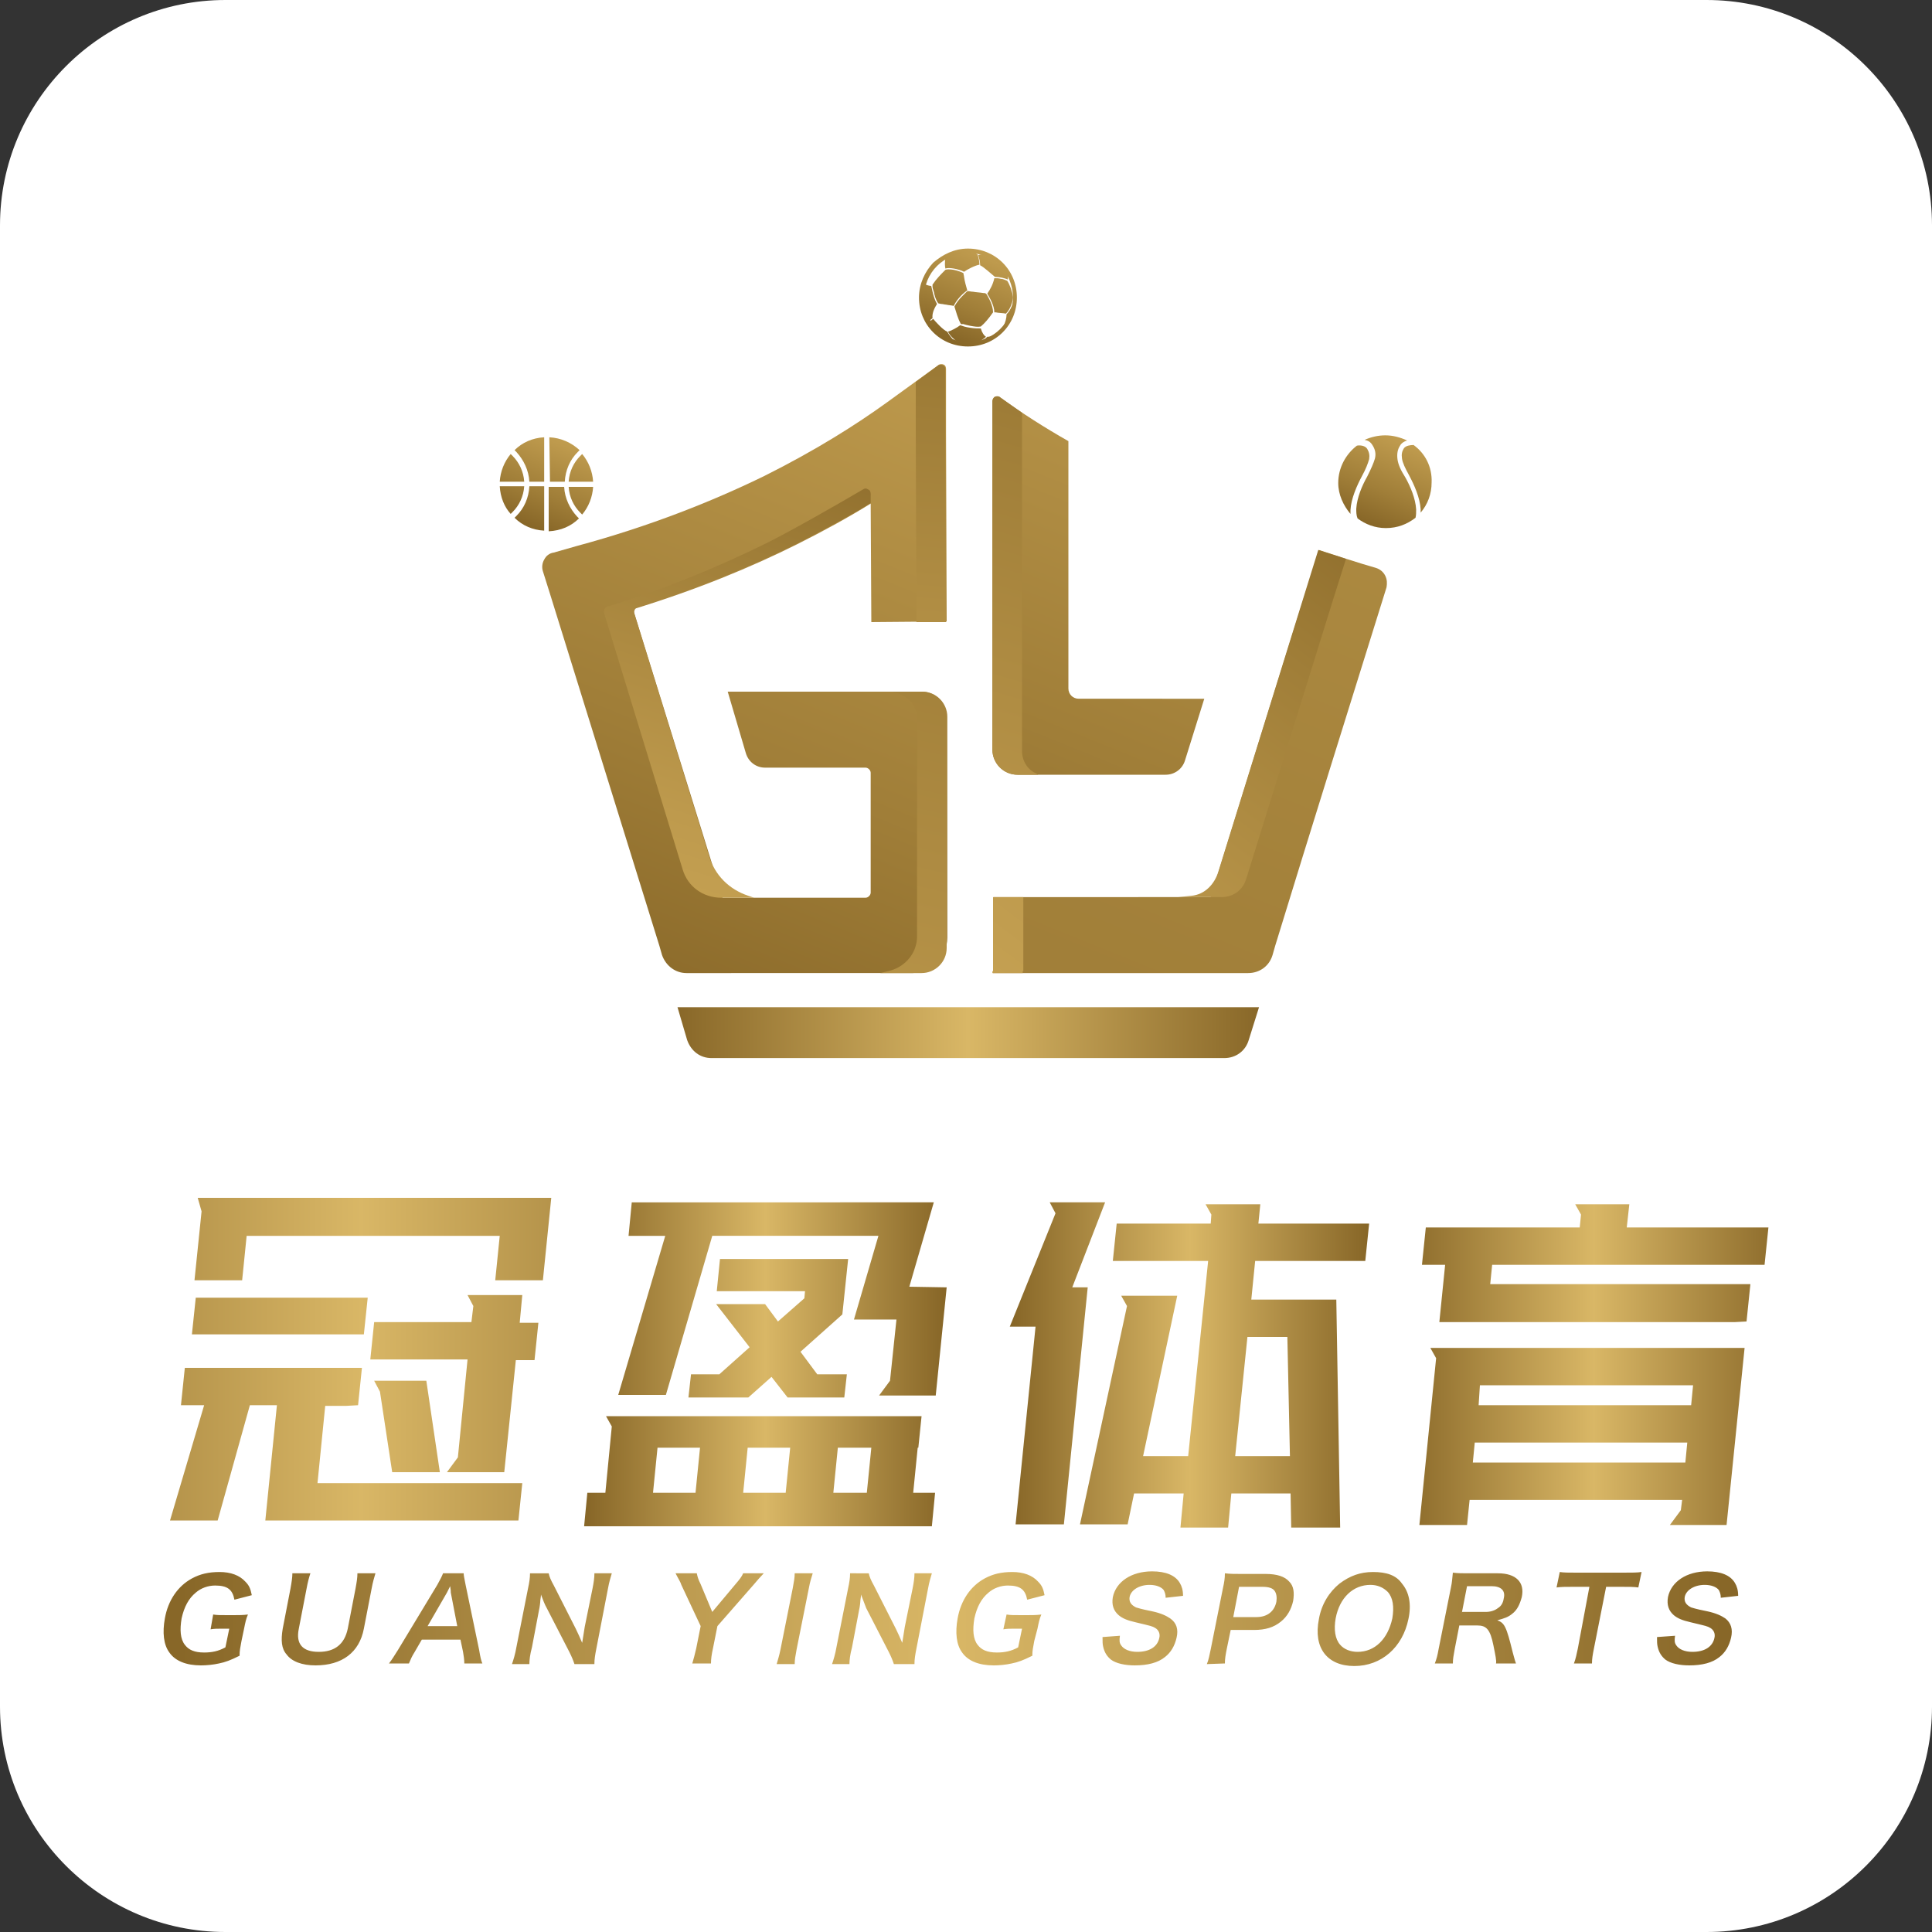 <?xml version="1.0" encoding="utf-8"?>
<!-- Generator: Adobe Illustrator 23.1.1, SVG Export Plug-In . SVG Version: 6.00 Build 0)  -->
<svg version="1.1" id="Layer_1" xmlns="http://www.w3.org/2000/svg" xmlns:xlink="http://www.w3.org/1999/xlink" x="0px" y="0px"
	 viewBox="0 0 300 300" style="enable-background:new 0 0 300 300;" xml:space="preserve">
<rect x="0" y="0" width="300" height="300" fill="#333333" stroke="none"/>
<style type="text/css">
	.st0{fill:#FFFFFF;}
	.st1{fill-rule:evenodd;clip-rule:evenodd;fill:url(#SVGID_1_);}
	.st2{fill-rule:evenodd;clip-rule:evenodd;fill:url(#SVGID_2_);}
	.st3{fill-rule:evenodd;clip-rule:evenodd;fill:url(#SVGID_3_);}
	.st4{fill-rule:evenodd;clip-rule:evenodd;fill:url(#SVGID_4_);}
	.st5{fill-rule:evenodd;clip-rule:evenodd;fill:url(#SVGID_5_);}
	.st6{fill-rule:evenodd;clip-rule:evenodd;fill:url(#SVGID_6_);}
	.st7{fill-rule:evenodd;clip-rule:evenodd;fill:url(#SVGID_7_);}
	.st8{fill-rule:evenodd;clip-rule:evenodd;fill:url(#SVGID_8_);}
	.st9{fill-rule:evenodd;clip-rule:evenodd;fill:url(#SVGID_9_);}
	.st10{fill-rule:evenodd;clip-rule:evenodd;fill:url(#SVGID_10_);}
	.st11{fill-rule:evenodd;clip-rule:evenodd;fill:url(#SVGID_11_);}
	.st12{fill-rule:evenodd;clip-rule:evenodd;fill:url(#SVGID_12_);}
	.st13{fill-rule:evenodd;clip-rule:evenodd;fill:url(#SVGID_13_);}
	.st14{fill-rule:evenodd;clip-rule:evenodd;fill:url(#SVGID_14_);}
	.st15{fill-rule:evenodd;clip-rule:evenodd;fill:url(#SVGID_15_);}
	.st16{fill-rule:evenodd;clip-rule:evenodd;fill:url(#SVGID_16_);}
	.st17{fill-rule:evenodd;clip-rule:evenodd;fill:url(#SVGID_17_);}
	.st18{fill-rule:evenodd;clip-rule:evenodd;fill:url(#SVGID_18_);}
</style>
<path class="st0" d="M265,300H35c-19.3,0-35-15.7-35-35V35C0,15.7,15.7,0,35,0h230c19.3,0,35,15.7,35,35v230
	C300,284.3,284.3,300,265,300z"/>
<g>
	<g>
		
			<linearGradient id="SVGID_1_" gradientUnits="userSpaceOnUse" x1="98.163" y1="139.606" x2="156.265" y2="283.414" gradientTransform="matrix(1 0 0 -1 0 300)">
			<stop  offset="0" style="stop-color:#886728"/>
			<stop  offset="0.298" style="stop-color:#A07E38"/>
			<stop  offset="0.747" style="stop-color:#BE9A4D"/>
			<stop  offset="1" style="stop-color:#C9A555"/>
		</linearGradient>
		<path class="st1" d="M135.3,96.6l-0.1-18.4c-3.4,2.1-7.2,4.2-11.4,6.3c-7.2,3.6-15.7,7.1-25.5,10.1l13.9,44.8h22.2
			c0.4,0,0.8-0.4,0.8-0.8V120c0-0.4-0.4-0.8-0.8-0.8h-15.6c-1.4,0-2.6-0.9-3-2.3l-2.8-9.5h28.2h2c2.2,0,3.9,1.8,3.9,3.9v2v31.9v0.4
			c0,3-2.5,5.5-5.5,5.5h-0.4H108h-1.4c-1.7,0-3.2-1.1-3.8-2.8l-0.4-1.4l-17-54.7l-1.1-3.5c-0.2-0.6-0.1-1.3,0.2-1.8
			c0.3-0.6,0.8-1,1.5-1.1l3.5-1c11.5-3.1,21.2-7,29.2-10.9c8-4,14.3-8,19-11.4l8-5.8c0.2-0.2,0.6-0.2,0.8-0.1
			c0.3,0.1,0.4,0.4,0.4,0.7v9.9l0.1,29.3L135.3,96.6z"/>
		
			<linearGradient id="SVGID_2_" gradientUnits="userSpaceOnUse" x1="162.457" y1="258.051" x2="121.028" y2="78.601" gradientTransform="matrix(1 0 0 -1 0 300)">
			<stop  offset="0" style="stop-color:#886728"/>
			<stop  offset="0.298" style="stop-color:#A07E38"/>
			<stop  offset="0.747" style="stop-color:#BE9A4D"/>
			<stop  offset="1" style="stop-color:#C9A555"/>
		</linearGradient>
		<path class="st2" d="M138.4,107.4h4.7c2.2,0,3.9,1.8,3.9,3.9v2v31.9v2c0,2.2-1.8,3.9-3.9,3.9h-6.4l1.6-0.4
			c2.4-0.7,4.1-2.8,4.1-5.3v-0.1v-31.9v-1.9c0-1.9-1.4-3.5-3.3-3.9L138.4,107.4z"/>
		
			<linearGradient id="SVGID_3_" gradientUnits="userSpaceOnUse" x1="123.292" y1="241.279" x2="95.794" y2="151.338" gradientTransform="matrix(1 0 0 -1 0 300)">
			<stop  offset="0" style="stop-color:#886728"/>
			<stop  offset="0.298" style="stop-color:#A07E38"/>
			<stop  offset="0.747" style="stop-color:#BE9A4D"/>
			<stop  offset="1" style="stop-color:#C9A555"/>
		</linearGradient>
		<path class="st3" d="M135.2,78.1c-2.4,1.6-9,5.1-11.4,6.3c-7,3.5-15.3,6.9-24.8,9.9c-0.4,0.1-0.6,0.6-0.5,1l11.6,37.6
			c0.9,3,3.1,5.2,6.1,6.2l0.9,0.3H112c-2.8,0-5.2-1.7-6-4.4L93.8,95.2c-0.1-0.4,0.1-0.9,0.5-1c9.5-2.9,17.7-6.4,24.8-9.9
			c3.8-1.9,11-6,14.9-8.3c0.3-0.2,0.5-0.2,0.8,0c0.3,0.1,0.4,0.4,0.4,0.7V78.1z"/>
		
			<linearGradient id="SVGID_4_" gradientUnits="userSpaceOnUse" x1="145.949" y1="272.74" x2="137.325" y2="149.415" gradientTransform="matrix(1 0 0 -1 0 300)">
			<stop  offset="0" style="stop-color:#886728"/>
			<stop  offset="0.298" style="stop-color:#A07E38"/>
			<stop  offset="0.747" style="stop-color:#BE9A4D"/>
			<stop  offset="1" style="stop-color:#C9A555"/>
		</linearGradient>
		<path class="st4" d="M135.3,96.6L135.3,96.6h7l-0.1-29.3v-8l3.4-2.5c0.2-0.2,0.6-0.2,0.8-0.1c0.3,0.1,0.4,0.4,0.4,0.7v9.9
			l0.1,29.3L135.3,96.6z"/>
		
			<linearGradient id="SVGID_5_" gradientUnits="userSpaceOnUse" x1="142.529" y1="144.216" x2="201.37" y2="289.854" gradientTransform="matrix(1 0 0 -1 0 300)">
			<stop  offset="0" style="stop-color:#886728"/>
			<stop  offset="0.298" style="stop-color:#A07E38"/>
			<stop  offset="0.747" style="stop-color:#BE9A4D"/>
			<stop  offset="1" style="stop-color:#C9A555"/>
		</linearGradient>
		<path class="st5" d="M165.9,68.5v38.4c0,0.9,0.7,1.6,1.6,1.6H187l-3,9.6c-0.4,1.3-1.6,2.2-3,2.2h-21h-2c-2.2,0-3.9-1.8-3.9-3.9v-2
			V62.3c0-0.3,0.2-0.6,0.4-0.7c0.3-0.1,0.6-0.1,0.8,0.1C158.6,64.1,162.2,66.4,165.9,68.5z"/>
		
			<linearGradient id="SVGID_6_" gradientUnits="userSpaceOnUse" x1="177.574" y1="278.236" x2="131.461" y2="117.418" gradientTransform="matrix(1 0 0 -1 0 300)">
			<stop  offset="0" style="stop-color:#886728"/>
			<stop  offset="0.298" style="stop-color:#A07E38"/>
			<stop  offset="0.747" style="stop-color:#BE9A4D"/>
			<stop  offset="1" style="stop-color:#C9A555"/>
		</linearGradient>
		<path class="st6" d="M161.2,120.3H158c-2.2,0-3.9-1.8-3.9-3.9v-2V62.3c0-0.3,0.2-0.6,0.4-0.7c0.3-0.1,0.6-0.1,0.8,0.1
			c1.1,0.8,2.3,1.6,3.4,2.4v50.3v2.2c0,1.5,0.8,2.9,2.2,3.5L161.2,120.3z"/>
		
			<linearGradient id="SVGID_7_" gradientUnits="userSpaceOnUse" x1="104.851" y1="139.65" x2="195.819" y2="139.65" gradientTransform="matrix(1 0 0 -1 0 300)">
			<stop  offset="0" style="stop-color:#886728"/>
			<stop  offset="0.5" style="stop-color:#D9B766"/>
			<stop  offset="1" style="stop-color:#886728"/>
		</linearGradient>
		<path class="st7" d="M105.2,156.4h90.3l-1.6,5.1c-0.5,1.7-2,2.8-3.8,2.8h-79.6c-1.8,0-3.2-1.1-3.8-2.8L105.2,156.4z"/>
		
			<linearGradient id="SVGID_8_" gradientUnits="userSpaceOnUse" x1="113.61" y1="1.876" x2="301.38" y2="466.623" gradientTransform="matrix(1 0 0 -1 0 300)">
			<stop  offset="0" style="stop-color:#886728"/>
			<stop  offset="0.298" style="stop-color:#A07E38"/>
			<stop  offset="0.747" style="stop-color:#BE9A4D"/>
			<stop  offset="1" style="stop-color:#C9A555"/>
		</linearGradient>
		<path class="st8" d="M215.3,91.2c-5.8,18.6-11.6,37.1-17.3,55.7l-0.4,1.4c-0.5,1.7-2,2.8-3.8,2.8h-1.4h-38.2v-0.3h0.1v-11.5H188
			c5.6-18,11.1-35.9,16.8-53.9c3.1,1,6.1,2,8.9,2.8c0.6,0.2,1.1,0.6,1.4,1.2C215.4,90,215.4,90.6,215.3,91.2z"/>
		
			<linearGradient id="SVGID_9_" gradientUnits="userSpaceOnUse" x1="220.854" y1="224.263" x2="152.58" y2="133.66" gradientTransform="matrix(1 0 0 -1 0 300)">
			<stop  offset="0" style="stop-color:#886728"/>
			<stop  offset="0.298" style="stop-color:#A07E38"/>
			<stop  offset="0.747" style="stop-color:#BE9A4D"/>
			<stop  offset="1" style="stop-color:#C9A555"/>
		</linearGradient>
		<path class="st9" d="M158.8,151.1h-4.7v-0.3h0.1v-11.5h4.7v11.5h-0.1V151.1L158.8,151.1z M182.9,139.3l2.1-0.2
			c2.1-0.2,3.6-1.8,4.2-3.8l13.2-42.5l0,0l2.3-7.4c1.4,0.5,2.9,0.9,4.3,1.4l-1.9,6l0,0l-13.6,43.7c-0.5,1.7-2,2.8-3.8,2.8H182.9z"/>
		<g>
			
				<linearGradient id="SVGID_10_" gradientUnits="userSpaceOnUse" x1="212.531" y1="218.777" x2="219.237" y2="235.375" gradientTransform="matrix(1 0 0 -1 0 300)">
				<stop  offset="0" style="stop-color:#886728"/>
				<stop  offset="0.298" style="stop-color:#A07E38"/>
				<stop  offset="0.747" style="stop-color:#BE9A4D"/>
				<stop  offset="1" style="stop-color:#C9A555"/>
			</linearGradient>
			<path class="st10" d="M215.1,67.6c1.2,0,2.3,0.3,3.4,0.8c-0.4,0.1-0.9,0.4-1.1,0.8c-0.4,0.6-0.5,1.3-0.4,2.1
				c0.1,0.8,0.5,1.7,1.2,2.8c0.8,1.4,1.6,3.3,1.7,5c0,0.5,0,0.9-0.1,1.3c-1.3,1-2.8,1.6-4.6,1.6c-1.7,0-3.2-0.6-4.4-1.5
				c-0.2-0.5-0.2-1-0.2-1.5c0.1-1.7,0.9-3.6,1.7-5c0.6-1.2,1-2.1,1.2-2.8c0.2-0.8,0-1.5-0.4-2.1c-0.3-0.5-0.7-0.7-1.2-0.8
				C212.8,67.9,213.9,67.6,215.1,67.6L215.1,67.6z M209.7,79.8c0-0.2,0-0.4,0-0.6c0.1-1.8,1-3.8,1.8-5.3c0.6-1.1,0.9-1.9,1.1-2.6
				c0.1-0.6,0-1.1-0.3-1.6s-1.1-0.6-1.6-0.5c-1.7,1.3-2.9,3.4-2.9,5.8C207.8,76.8,208.6,78.5,209.7,79.8L209.7,79.8z M219.5,69.1
				c-0.5,0-1.2,0.1-1.5,0.5c-0.3,0.5-0.4,0.9-0.3,1.6c0.1,0.7,0.5,1.5,1.1,2.6c0.8,1.5,1.7,3.5,1.8,5.3c0,0.2,0,0.3,0,0.5
				c1.1-1.3,1.7-2.9,1.7-4.7C222.4,72.5,221.3,70.4,219.5,69.1z"/>
			
				<linearGradient id="SVGID_11_" gradientUnits="userSpaceOnUse" x1="82.298" y1="218.483" x2="89.011" y2="235.1" gradientTransform="matrix(1 0 0 -1 0 300)">
				<stop  offset="0" style="stop-color:#886728"/>
				<stop  offset="0.298" style="stop-color:#A07E38"/>
				<stop  offset="0.747" style="stop-color:#BE9A4D"/>
				<stop  offset="1" style="stop-color:#C9A555"/>
			</linearGradient>
			<path class="st11" d="M85.3,67.9c1.8,0.1,3.4,0.8,4.7,2c-0.1,0.1-0.2,0.2-0.3,0.3l0,0c-1.2,1.2-1.9,2.8-2,4.6h-2.3L85.3,67.9
				L85.3,67.9z M87.6,75.6c0.1,1.8,0.9,3.4,2,4.6l0,0c0.1,0.1,0.2,0.2,0.3,0.3c-1.2,1.2-2.8,1.9-4.7,2v-6.9H87.6L87.6,75.6z
				 M84.5,82.4c-1.8-0.1-3.4-0.8-4.6-2c0.1-0.1,0.2-0.2,0.3-0.3l0,0c1.2-1.2,1.9-2.8,2-4.6h2.3L84.5,82.4L84.5,82.4z M82.2,74.8
				c-0.1-1.8-0.9-3.4-2-4.6c-0.1-0.1-0.2-0.2-0.3-0.3c1.2-1.2,2.8-1.9,4.6-2v6.9H82.2L82.2,74.8z M79.3,79.8
				c0.1-0.1,0.2-0.2,0.3-0.3l0,0c1-1,1.7-2.4,1.8-4h-3.8C77.7,77.2,78.3,78.7,79.3,79.8L79.3,79.8z M77.6,74.8h3.8
				c-0.1-1.6-0.8-3-1.8-4c-0.1-0.1-0.2-0.2-0.3-0.3C78.3,71.7,77.7,73.2,77.6,74.8L77.6,74.8z M90.4,70.5c-0.1,0.1-0.2,0.2-0.3,0.3
				l0,0c-1,1-1.7,2.4-1.8,4h3.8C92,73.2,91.4,71.7,90.4,70.5L90.4,70.5z M92.1,75.6h-3.8c0.1,1.6,0.8,3,1.8,4
				c0.1,0.1,0.2,0.2,0.3,0.3C91.4,78.7,92,77.2,92.1,75.6z"/>
		</g>
		<g>
			
				<linearGradient id="SVGID_12_" gradientUnits="userSpaceOnUse" x1="147.81" y1="247.459" x2="154.543" y2="264.122" gradientTransform="matrix(1 0 0 -1 0 300)">
				<stop  offset="0" style="stop-color:#886728"/>
				<stop  offset="0.298" style="stop-color:#A07E38"/>
				<stop  offset="0.747" style="stop-color:#BE9A4D"/>
				<stop  offset="1" style="stop-color:#C9A555"/>
			</linearGradient>
			<path class="st12" d="M147.1,51.5c-0.6-0.2-1.8-1.5-2.2-2c-0.2,0.2-0.4,0.3-0.6,0.5c0.9,1.4,2.2,2.5,3.9,3
				C147.9,52.6,147.4,52.1,147.1,51.5L147.1,51.5z M149.2,50.3L149.2,50.3c-0.5-0.9-0.7-1.8-1-2.7c0.3-0.6,0.8-1.2,1.2-1.6
				c0.2-0.2,0.4-0.4,0.6-0.6c0.1-0.1,0.2-0.1,0.2-0.2c0.3,0,0.6,0.1,0.9,0.1c0.5,0.1,1,0.1,1.6,0.2c0.1,0,0.3,0,0.4,0.1l0.1,0.1
				c0.3,0.5,1,1.7,1,2.8c-0.7,1-1.3,1.7-1.9,2.2c-0.5,0.1-1,0-1.6-0.1c-0.5-0.1-0.9-0.2-1.2-0.3C149.4,50.4,149.3,50.3,149.2,50.3
				L149.2,50.3L149.2,50.3z M148.3,53L148.3,53L148.3,53L148.3,53L148.3,53L148.3,53z M146.8,41.9L146.8,41.9
				c-0.7,0.7-1.4,1.4-2,2.3c0,0.1,0,0.1,0,0.3s0.1,0.5,0.2,0.8c0.1,0.5,0.3,1.3,0.7,1.8c0.1,0,0.3,0.1,0.5,0.1s0.5,0.1,0.7,0.1
				c0.4,0.1,0.8,0.1,1.2,0.2c0.5-1.1,1.6-2.1,2.1-2.4c-0.2-0.7-0.4-1.4-0.5-2.1c0-0.2-0.1-0.4-0.1-0.6c-0.4-0.2-1-0.4-1.5-0.5l0,0
				l0,0l0,0l0,0C147.5,41.8,147,41.8,146.8,41.9L146.8,41.9z M152.3,51c0.2,0.7,0.5,1.1,0.8,1.3c-0.3,0.3-0.7,0.5-1.1,0.8
				c-0.1,0-0.1,0.1-0.2,0.1c-0.9,0.2-1.8,0.2-2.7,0c-0.1,0-0.2,0-0.4-0.1c-0.4-0.3-1.1-0.8-1.5-1.6c0.4-0.1,1.4-0.6,1.9-1
				c0.3,0.1,0.8,0.3,1.6,0.4C151.3,51,151.8,51,152.3,51L152.3,51L152.3,51z M144.2,49.8L144.2,49.8L144.2,49.8L144.2,49.8
				L144.2,49.8L144.2,49.8z M145.5,47.2c-0.3,0.5-0.8,1.3-0.7,2.2c-0.2,0.2-0.4,0.3-0.6,0.5c-0.8-1.4-1.2-3.1-0.9-4.8
				c0.1-0.4,0.2-0.7,0.3-1c0.3,0.2,0.8,0.3,1,0.3C144.7,44.7,144.9,46.2,145.5,47.2L145.5,47.2L145.5,47.2z M156.5,42.7L156.5,42.7
				L156.5,42.7L156.5,42.7L156.5,42.7L156.5,42.7z M152.2,41.2c0-0.6-0.2-1.2-0.3-1.6c0.2,0,0.3-0.1,0.5-0.1
				c1.8,0.5,3.2,1.7,4.1,3.2c0,0.1,0,0.2,0,0.3s0,0.3,0,0.4c-0.5-0.2-1.2-0.4-2-0.4C154,42.6,152.7,41.4,152.2,41.2L152.2,41.2
				L152.2,41.2z M146.8,41.7c-0.1-0.4-0.1-1,0-1.6c1.3-0.7,2.7-1.1,4.3-1l0,0c0.2,0.1,0.5,0.3,0.7,0.4c0.1,0.3,0.3,1.1,0.3,1.6
				c-0.7,0.1-2,0.8-2.4,1.1c-0.4-0.2-1-0.4-1.6-0.5C147.5,41.6,147.1,41.6,146.8,41.7L146.8,41.7L146.8,41.7z M156.3,48.8
				L156.3,48.8c0,0.6-0.2,1.3-0.5,1.9c0.8-0.9,1.3-2,1.5-3.3c0.1-0.3,0.1-0.6,0.1-0.9C157.3,47.1,157,48.1,156.3,48.8L156.3,48.8z
				 M152.5,53L152.5,53c0.8-0.2,1.5-0.6,2.1-1.1c-0.5,0.3-0.9,0.4-1.3,0.4C153.1,52.5,152.8,52.8,152.5,53L152.5,53z M154.4,43.2
				L154.4,43.2c-0.2,0.9-0.6,1.7-1.1,2.4c0.3,0.5,1.1,1.8,1.1,2.9c0,0,0.1,0,0.2,0c0.4,0.1,1.2,0.1,1.6,0.2c0.8-0.8,1.1-2.1,1.1-2.5
				v-0.1c-0.1-0.8-0.5-1.9-0.9-2.5c-0.3-0.1-0.6-0.3-1-0.3C155.1,43.2,154.8,43.2,154.4,43.2z"/>
			
				<linearGradient id="SVGID_13_" gradientUnits="userSpaceOnUse" x1="147.66" y1="247.221" x2="154.655" y2="264.535" gradientTransform="matrix(1 0 0 -1 0 300)">
				<stop  offset="0" style="stop-color:#886728"/>
				<stop  offset="0.298" style="stop-color:#A07E38"/>
				<stop  offset="0.747" style="stop-color:#BE9A4D"/>
				<stop  offset="1" style="stop-color:#C9A555"/>
			</linearGradient>
			<path class="st13" d="M150.3,38.6c2.1,0,4,0.8,5.4,2.2s2.2,3.3,2.2,5.4c0,2.1-0.8,4-2.2,5.4l0,0c-1.4,1.4-3.3,2.2-5.4,2.2
				s-4-0.8-5.4-2.2l0,0c-1.4-1.4-2.2-3.3-2.2-5.4c0-2.1,0.9-4,2.2-5.4l0,0C146.4,39.5,148.2,38.6,150.3,38.6L150.3,38.6z
				 M155.3,41.3c-1.3-1.3-3-2-4.9-2s-3.7,0.8-4.9,2c-1.3,1.3-2,3-2,4.9s0.8,3.7,2,4.9c1.3,1.3,3,2,4.9,2s3.7-0.8,4.9-2
				c1.3-1.3,2-3,2-4.9S156.5,42.5,155.3,41.3z"/>
		</g>
	</g>
	<g>
		
			<linearGradient id="SVGID_14_" gradientUnits="userSpaceOnUse" x1="28.024" y1="48.65" x2="267.469" y2="48.65" gradientTransform="matrix(1 0 0 -1 0 300)">
			<stop  offset="0" style="stop-color:#886728"/>
			<stop  offset="0.5" style="stop-color:#D9B766"/>
			<stop  offset="1" style="stop-color:#886728"/>
		</linearGradient>
		<path class="st14" d="M37.9,252.9c0.2-1,0.3-1.5,0.6-2.2c-0.8,0.1-1.4,0.1-2.2,0.1h-1c-1.2,0-1.6,0-2.2-0.1l-0.4,2.3
			c0.6-0.1,1-0.1,1.9-0.1h1l-0.6,2.9c-1.1,0.6-2.1,0.8-3.3,0.8c-1.5,0-2.4-0.4-3-1.2c-0.7-0.9-0.8-2.3-0.5-4.1
			c0.4-1.8,1.1-3.1,2.2-4c0.8-0.7,1.9-1.1,3-1.1c1.9,0,2.7,0.6,3,2.2l2.7-0.7c-0.2-1-0.4-1.5-1-2.1c-0.9-1-2.3-1.5-4-1.5
			s-3,0.3-4.3,1c-2.2,1.2-3.7,3.4-4.2,6.2c-0.4,2.2-0.2,4.1,0.7,5.3c0.9,1.3,2.6,2,4.9,2c0.9,0,1.9-0.1,2.8-0.3
			c1-0.2,1.8-0.5,3.2-1.2c0-0.8,0.1-1.2,0.3-2.3L37.9,252.9L37.9,252.9z M55.5,244.3c0,0.7-0.1,1.3-0.3,2.4l-1.2,6.2
			c-0.5,2.4-2,3.6-4.5,3.6s-3.6-1.2-3.1-3.6l1.2-6.2c0.2-1.1,0.4-1.8,0.6-2.4h-2.8c0,0.6-0.1,1.3-0.3,2.4l-1.2,6.2
			c-0.3,1.8-0.2,3.1,0.6,4c0.8,1.1,2.4,1.7,4.5,1.7c4.1,0,6.8-2,7.5-5.7l1.2-6.2c0.2-1.1,0.4-1.7,0.6-2.4L55.5,244.3L55.5,244.3z
			 M74.9,258.3c-0.2-0.5-0.3-0.9-0.5-2.1l-2.1-10.1c-0.2-1.1-0.3-1.4-0.3-1.8h-3.2c-0.2,0.5-0.4,0.9-0.9,1.8l-6.1,10.1
			c-0.5,0.8-1,1.6-1.4,2.1h3.1c0.3-0.7,0.4-1,0.9-1.8l1.1-1.9h6l0.4,1.9c0.1,0.5,0.2,1.3,0.2,1.8H74.9L74.9,258.3z M71,252.5h-4.6
			l3-5.2c0.1-0.2,0.1-0.2,0.5-1c0.1,0.6,0.1,0.8,0.1,1L71,252.5L71,252.5z M92.3,258.3c0-0.6,0.1-1.3,0.3-2.3l1.8-9.3
			c0.2-1.1,0.4-1.7,0.6-2.4h-2.7c0,0.7-0.1,1.4-0.3,2.4l-1.2,5.9c-0.1,0.7-0.3,1.8-0.4,2.5c-0.3-0.7-0.7-1.6-1-2.2l-3.4-6.7
			c-0.5-0.9-0.7-1.4-0.8-1.9h-2.9c0,0.7-0.1,1.4-0.3,2.3l-1.8,9.1c-0.2,1.2-0.5,2.1-0.7,2.7h2.7c0-0.6,0.1-1.5,0.4-2.6l1.1-5.8
			c0.1-0.4,0.2-1.2,0.2-1.5c0.1-0.7,0.1-0.7,0.1-0.9c0.3,0.8,0.6,1.6,0.9,2.1l3.5,6.8c0.4,0.8,0.6,1.3,0.8,1.9h3.1V258.3z
			 M110.4,258.3c0-0.7,0.1-1.4,0.3-2.3l0.7-3.5l5.6-6.4c0.4-0.5,1.3-1.5,1.6-1.8h-3.2c-0.2,0.5-0.6,1-1.2,1.7l-3.6,4.3l-1.8-4.3
			c-0.4-0.8-0.5-1.2-0.6-1.7h-3.3c0.4,0.8,0.8,1.4,0.9,1.8l3,6.4l-0.7,3.5c-0.2,0.9-0.4,1.6-0.6,2.3H110.4L110.4,258.3z
			 M123.4,244.3c0,0.7-0.1,1.2-0.3,2.3l-1.9,9.5c-0.2,1-0.4,1.6-0.6,2.3h2.8c0-0.7,0.1-1.2,0.3-2.3l1.9-9.5c0.2-1.1,0.4-1.6,0.6-2.3
			H123.4L123.4,244.3z M142,258.3c0-0.6,0.1-1.3,0.3-2.3l1.8-9.3c0.2-1.1,0.4-1.7,0.6-2.4H142c0,0.7-0.1,1.4-0.3,2.4l-1.2,5.9
			c-0.1,0.7-0.3,1.8-0.4,2.5c-0.3-0.7-0.7-1.6-1-2.2l-3.4-6.7c-0.5-0.9-0.7-1.4-0.8-1.9H132c0,0.7-0.1,1.4-0.3,2.3l-1.8,9.1
			c-0.2,1.2-0.5,2.1-0.7,2.7h2.7c0-0.6,0.1-1.5,0.4-2.6l1.1-5.8c0.1-0.4,0.2-1.2,0.2-1.5c0.1-0.7,0.1-0.7,0.1-0.9
			c0.3,0.8,0.6,1.6,0.8,2.1l3.5,6.8c0.4,0.8,0.6,1.3,0.8,1.9h3.2V258.3z M161.1,252.9c0.2-1,0.3-1.5,0.6-2.2
			c-0.8,0.1-1.4,0.1-2.2,0.1h-1c-1.2,0-1.6,0-2.2-0.1l-0.5,2.3c0.6-0.1,1-0.1,1.9-0.1h1l-0.6,2.9c-1.1,0.6-2.1,0.8-3.3,0.8
			c-1.5,0-2.4-0.4-3-1.2c-0.7-0.9-0.8-2.3-0.5-4.1c0.4-1.8,1.1-3.1,2.2-4c0.8-0.7,1.9-1.1,3-1.1c1.9,0,2.7,0.6,3,2.2l2.7-0.7
			c-0.2-1-0.4-1.5-1-2.1c-0.9-1-2.3-1.5-4-1.5s-3,0.3-4.3,1c-2.2,1.2-3.7,3.4-4.2,6.2c-0.4,2.2-0.2,4.1,0.7,5.3c0.9,1.3,2.6,2,4.9,2
			c0.9,0,1.9-0.1,2.8-0.3c1-0.2,1.8-0.5,3.2-1.2c0-0.8,0.1-1.2,0.3-2.3L161.1,252.9L161.1,252.9z M171.2,254.2c0,0.7,0,1.1,0.1,1.5
			c0.2,0.9,0.6,1.5,1.2,2c0.8,0.6,2.2,0.9,3.7,0.9c2,0,3.6-0.4,4.7-1.3c0.9-0.7,1.5-1.7,1.8-3s0-2.3-1-3c-0.6-0.4-1.4-0.8-2.8-1.1
			c-2-0.4-2.1-0.5-2.5-0.6c-0.8-0.4-1.1-0.9-1-1.6c0.2-1.1,1.5-1.9,3.1-1.9c1,0,1.8,0.3,2.2,0.8c0.2,0.4,0.3,0.7,0.3,1.2l2.7-0.3
			c0-0.9-0.2-1.5-0.5-2c-0.7-1.2-2.2-1.8-4.3-1.8c-3.2,0-5.6,1.6-6.1,4c-0.2,1.2,0.1,2.1,0.9,2.8c0.6,0.5,1.3,0.8,2.6,1.1
			c2.5,0.6,2.6,0.6,3.1,0.9c0.5,0.3,0.8,0.9,0.6,1.6c-0.3,1.3-1.5,2.1-3.4,2.1c-1.2,0-2.1-0.4-2.5-1c-0.3-0.4-0.3-0.8-0.2-1.5
			L171.2,254.2L171.2,254.2z M190.2,258.3c0-0.7,0.1-1.3,0.3-2.3l0.6-2.9h3.6c1.8,0,3.1-0.4,4.2-1.3c1-0.8,1.6-1.9,1.9-3.2
			c0.2-1.3,0.1-2.3-0.6-3c-0.7-0.8-1.9-1.2-3.7-1.2h-3.9c-1,0-1.6,0-2.4-0.1c0,0.8-0.1,1.4-0.3,2.3l-1.9,9.5
			c-0.2,0.9-0.3,1.6-0.6,2.3L190.2,258.3L190.2,258.3z M191.5,251.1l0.9-4.7h3.6c1,0,1.6,0.2,1.9,0.6c0.3,0.4,0.4,1,0.3,1.7
			c-0.3,1.5-1.4,2.4-3.1,2.4H191.5L191.5,251.1z M213.2,244.1c-2,0-3.6,0.6-5.2,1.8c-1.6,1.3-2.8,3.2-3.2,5.5
			c-0.9,4.5,1.3,7.3,5.5,7.3s7.5-2.9,8.4-7.3c0.5-2.3,0.1-4.2-1-5.5C216.8,244.6,215.3,244.1,213.2,244.1L213.2,244.1z M210.8,256.5
			c-1.1,0-2.1-0.4-2.7-1.1c-0.8-0.9-1-2.4-0.7-4.1c0.6-3.2,2.7-5.2,5.4-5.2c1.1,0,2,0.4,2.7,1.1c0.8,0.9,1,2.3,0.7,4.1
			C215.5,254.5,213.5,256.5,210.8,256.5L210.8,256.5z M235.4,258.3c-0.2-0.5-0.4-1.4-0.5-1.7c-1-4.1-1.3-4.6-2.4-5
			c1.1-0.3,1.7-0.5,2.3-1c0.8-0.6,1.2-1.5,1.5-2.6c0.5-2.3-0.9-3.7-3.7-3.7H228c-1,0-1.6,0-2.4-0.1c-0.1,0.8-0.1,1.4-0.3,2.3
			l-1.9,9.5c-0.2,1.1-0.3,1.5-0.6,2.3h2.8c0-0.7,0.1-1.2,0.3-2.3l0.7-3.6h2.8c1.4,0,2,0.6,2.5,3.1c0.3,1.5,0.5,2.4,0.4,2.8
			L235.4,258.3L235.4,258.3z M227,250.4l0.8-4.1h3.8c1.5,0,2.2,0.7,1.9,1.9c-0.1,0.7-0.4,1.2-0.9,1.5c-0.5,0.4-1.2,0.6-1.9,0.6H227
			V250.4z M249.4,246.4h2.3c1.3,0,2,0,2.7,0.1l0.5-2.4c-0.7,0.1-1.4,0.1-2.8,0.1h-7.4c-1.1,0-1.9,0-2.5-0.1l-0.5,2.4
			c0.7-0.1,1.5-0.1,2.6-0.1h2.5L245,256c-0.2,0.9-0.3,1.5-0.6,2.3h2.8c0-0.7,0.1-1.3,0.3-2.3L249.4,246.4L249.4,246.4z M257.3,254.2
			c0,0.7,0,1.1,0.1,1.5c0.2,0.9,0.6,1.5,1.2,2c0.8,0.6,2.2,0.9,3.7,0.9c2,0,3.6-0.4,4.7-1.3c0.9-0.7,1.5-1.7,1.8-3s0-2.3-0.9-3
			c-0.6-0.4-1.4-0.8-2.8-1.1c-2-0.4-2.1-0.5-2.5-0.6c-0.8-0.4-1.1-0.9-1-1.6c0.2-1.1,1.5-1.9,3.1-1.9c1,0,1.8,0.3,2.2,0.8
			c0.2,0.4,0.3,0.7,0.3,1.2l2.7-0.3c0-0.9-0.2-1.5-0.5-2c-0.7-1.2-2.2-1.8-4.3-1.8c-3.2,0-5.6,1.6-6.1,4c-0.2,1.2,0.1,2.1,0.9,2.8
			c0.6,0.5,1.3,0.8,2.6,1.1c2.5,0.6,2.6,0.6,3.1,0.9c0.5,0.3,0.8,0.9,0.6,1.6c-0.3,1.3-1.5,2.1-3.4,2.1c-1.2,0-2.1-0.4-2.5-1
			c-0.3-0.4-0.3-0.8-0.2-1.5L257.3,254.2z"/>
		
			<linearGradient id="SVGID_15_" gradientUnits="userSpaceOnUse" x1="-11.03" y1="88.95" x2="123.106" y2="88.95" gradientTransform="matrix(1 0 0 -1 0 300)">
			<stop  offset="0" style="stop-color:#886728"/>
			<stop  offset="0.5" style="stop-color:#D9B766"/>
			<stop  offset="1" style="stop-color:#886728"/>
		</linearGradient>
		<path class="st15" d="M53.8,218.3L53.8,218.3L53.8,218.3h-2.3h-1l-1.2,12h31.8l-0.6,5.8h-2l0,0l0,0h-2.1H41.2l1.8-17.9h-4.2
			l-5,17.9h-7.4l5.3-17.9h-3.6l0.6-5.8h1.8H32h24.2l-0.6,5.8L53.8,218.3L53.8,218.3z M84.3,198.8h-7.4l0.7-6.9H38.3l-0.7,6.9h-7.4
			l1.1-10.7l-0.6-2.1h54.9L84.3,198.8L84.3,198.8z M81.1,201.1h-8.5l0.9,1.7l-0.3,2.5H61.7h-1.8h-1.8l-0.6,5.8h15.1l-1.5,15.2
			l-1.7,2.3h8.9l1.8-17.4h0.6H81l0,0h2l0.6-5.8h-2.9L81.1,201.1L81.1,201.1z M54.4,207.2L54.4,207.2h-3.6h-21l0.6-5.7h1.8h1.9h23
			l-0.6,5.7H54.4L54.4,207.2z M68.3,228.6l-2.1-14.2h-8.1l0.9,1.7l1.9,12.5H68.3z"/>
		
			<linearGradient id="SVGID_16_" gradientUnits="userSpaceOnUse" x1="91.241" y1="88.15" x2="146.417" y2="88.15" gradientTransform="matrix(1 0 0 -1 0 300)">
			<stop  offset="0" style="stop-color:#886728"/>
			<stop  offset="0.5" style="stop-color:#D9B766"/>
			<stop  offset="1" style="stop-color:#886728"/>
		</linearGradient>
		<path class="st16" d="M142.7,237L142.7,237L142.7,237h-4h-48l0.5-5.2h1.7h0.5H94l1-10.3l-0.9-1.6h49l-0.5,4.9h-0.1l-0.7,7h3.4
			l-0.5,5.2L142.7,237L142.7,237z M147,199.9l-1.7,16.8h-8.8l1.7-2.3l1-9.5h-6.6l3.8-13h-25.8l-7.2,24.7H96l7.3-24.7h-5.7l0.5-5.2
			h1.8h1.4H145l-3.8,13.1L147,199.9L147,199.9z M118.8,202.5h-7.6l5.2,6.7l-4.7,4.2h-1.3h-1.3h-1.8l-0.4,3.6h9.3l3.6-3.2l2.5,3.2
			h8.8l0.4-3.6h-1.8h-1.4h-1.4l-2.6-3.5l6.5-5.8l0.9-8.6h-15.6h-2.5h-1.8l-0.5,5H125l-0.1,1.1l-4.1,3.6L118.8,202.5L118.8,202.5z
			 M101.4,231.8h6.6l0.7-7h-6.6L101.4,231.8L101.4,231.8z M115.4,231.8h6.6l0.7-7h-6.6L115.4,231.8L115.4,231.8z M129.4,231.8h5.2
			l0.7-7h-5.2L129.4,231.8z"/>
		
			<linearGradient id="SVGID_17_" gradientUnits="userSpaceOnUse" x1="157.365" y1="88.05" x2="212.143" y2="88.05" gradientTransform="matrix(1 0 0 -1 0 300)">
			<stop  offset="0" style="stop-color:#886728"/>
			<stop  offset="0.5" style="stop-color:#D9B766"/>
			<stop  offset="1" style="stop-color:#886728"/>
		</linearGradient>
		<path class="st17" d="M210.1,195.8L210.1,195.8L210.1,195.8h-6.4h-8.8l-0.6,6h13.2l0.6,35.4h-7.6l-0.1-5.3h-9.2l-0.5,5.3h-7.4
			l0.5-5.3h-7.7l-1,4.8h-7.4l7.3-33.9l-0.9-1.6h8.7l-5.3,24.9h7l3.1-30.3h-14.8l0.6-5.8h1.8h1.4H188l0.1-1.4l-0.9-1.6h8.5l-0.3,3
			h17.2l-0.6,5.8H210.1L210.1,195.8z M165.2,236.7l3.7-36.8h-2.4l5.1-13.2H163l0.9,1.7l-7.1,17.6h4l-3.1,30.7H165.2L165.2,236.7z
			 M191.8,226.1h8.5l-0.4-18.5h-6.2L191.8,226.1z"/>
		
			<linearGradient id="SVGID_18_" gradientUnits="userSpaceOnUse" x1="217.207" y1="88.1" x2="277.733" y2="88.1" gradientTransform="matrix(1 0 0 -1 0 300)">
			<stop  offset="0" style="stop-color:#886728"/>
			<stop  offset="0.5" style="stop-color:#D9B766"/>
			<stop  offset="1" style="stop-color:#886728"/>
		</linearGradient>
		<path class="st18" d="M270.9,209.3l-2.8,27.5h-8.8l1.7-2.3l0.2-1.6h-33l-0.4,3.9h-7.4l2.6-25.9l-0.9-1.6L270.9,209.3L270.9,209.3z
			 M269.3,205.3L269.3,205.3h-3.6h-42.2l0.9-8.9h-3.6l0.6-5.8h1.8h1.8h20.3l0.2-2l-0.9-1.6h8.4l-0.4,3.6h22l-0.6,5.8h-2l0,0h-4.3
			h-36l-0.3,3h40.4l-0.6,5.8L269.3,205.3L269.3,205.3z M228.7,227.1h33l0.3-3.1h-33L228.7,227.1L228.7,227.1z M229.6,218.2h33
			l0.3-3.1h-33.1L229.6,218.2z"/>
	</g>
</g>
</svg>
